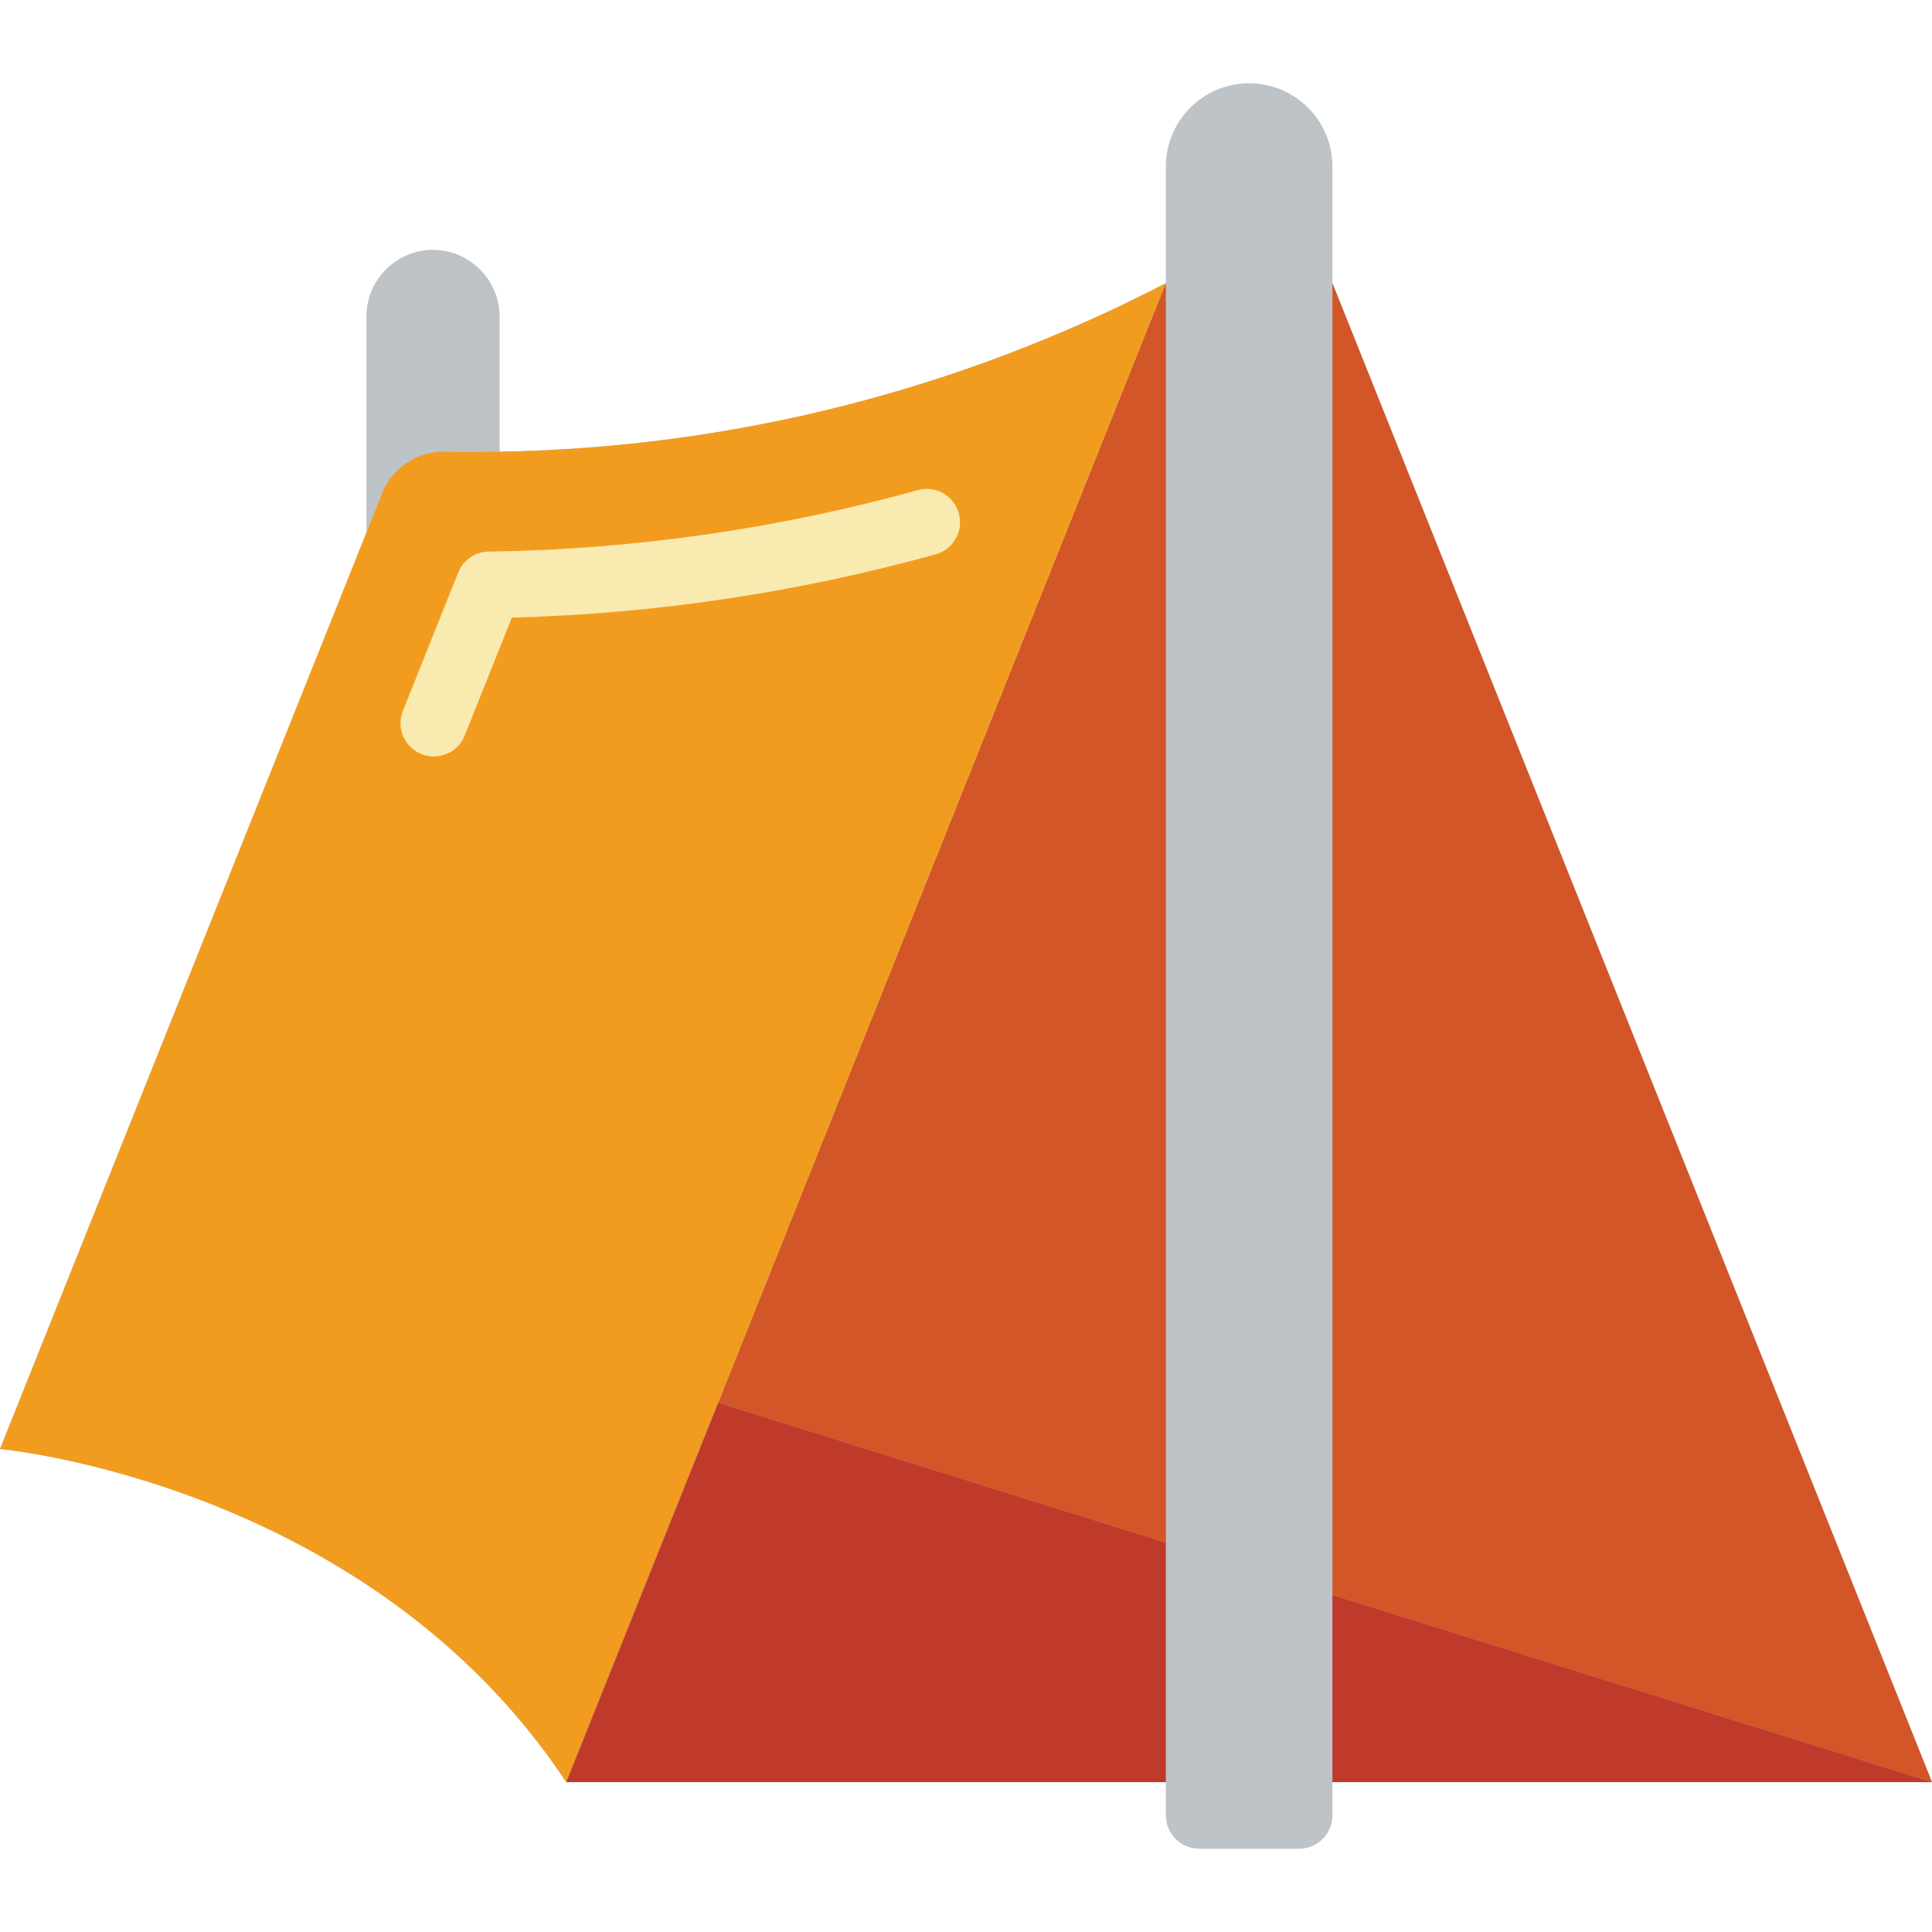 <svg height="512" viewBox="0 0 58 53" width="512" xmlns="http://www.w3.org/2000/svg"><g id="Page-1" fill="none" fill-rule="evenodd"><g id="031---Tent" fill-rule="nonzero"><path id="Shape" d="m40 6v-3.5c0-1.381-1.119-2.5-2.5-2.5s-2.5 1.119-2.5 2.5v3.5c-6.185 3.212-13.032 4.944-20 5.06v-4.06c-.008-1.101-.899-1.992-2-2-1.103.003-1.997.897-2 2v6.49l-11 27.51s11.04 1 17 10h18v1c0 .552.448 1 1 1h3c.552 0 1-.448 1-1v-1h18z" fill="#bdc3c7"/><path id="Shape" d="m58 51-18-5.62v-39.38z" fill="#d25627"/><path id="Shape" d="m35 6v37.81l-13.44-4.2z" fill="#d25627"/><path id="Shape" d="m35 6-13.44 33.61-4.56 11.39c-5.96-9-17-10-17-10l11-27.51.47-1.18c.307-.77 1.061-1.269 1.89-1.25.45.01 1 .01 1.64 0 6.968-.116 13.815-1.848 20-5.06z" fill="#f29c1f"/><path id="Shape" d="m58 51h-18v-5.62z" fill="#c03a2b"/><path id="Shape" d="m35 43.81v7.19h-18l4.56-11.39z" fill="#c03a2b"/><path id="Shape" d="m13.024 20.21c-.332-0-.642-.165-.828-.44-.186-.275-.223-.624-.1-.932l1.66-4.151c.15-.375.511-.623.915-.628 4.354-.062 8.682-.682 12.879-1.844.344-.097.714-.002.969.247.256.25.359.617.271.963s-.355.619-.699.716c-4.148 1.148-8.421 1.786-12.724 1.9l-1.414 3.536c-.151.382-.519.632-.929.633z" fill="#f9eab0"/></g></g></svg>